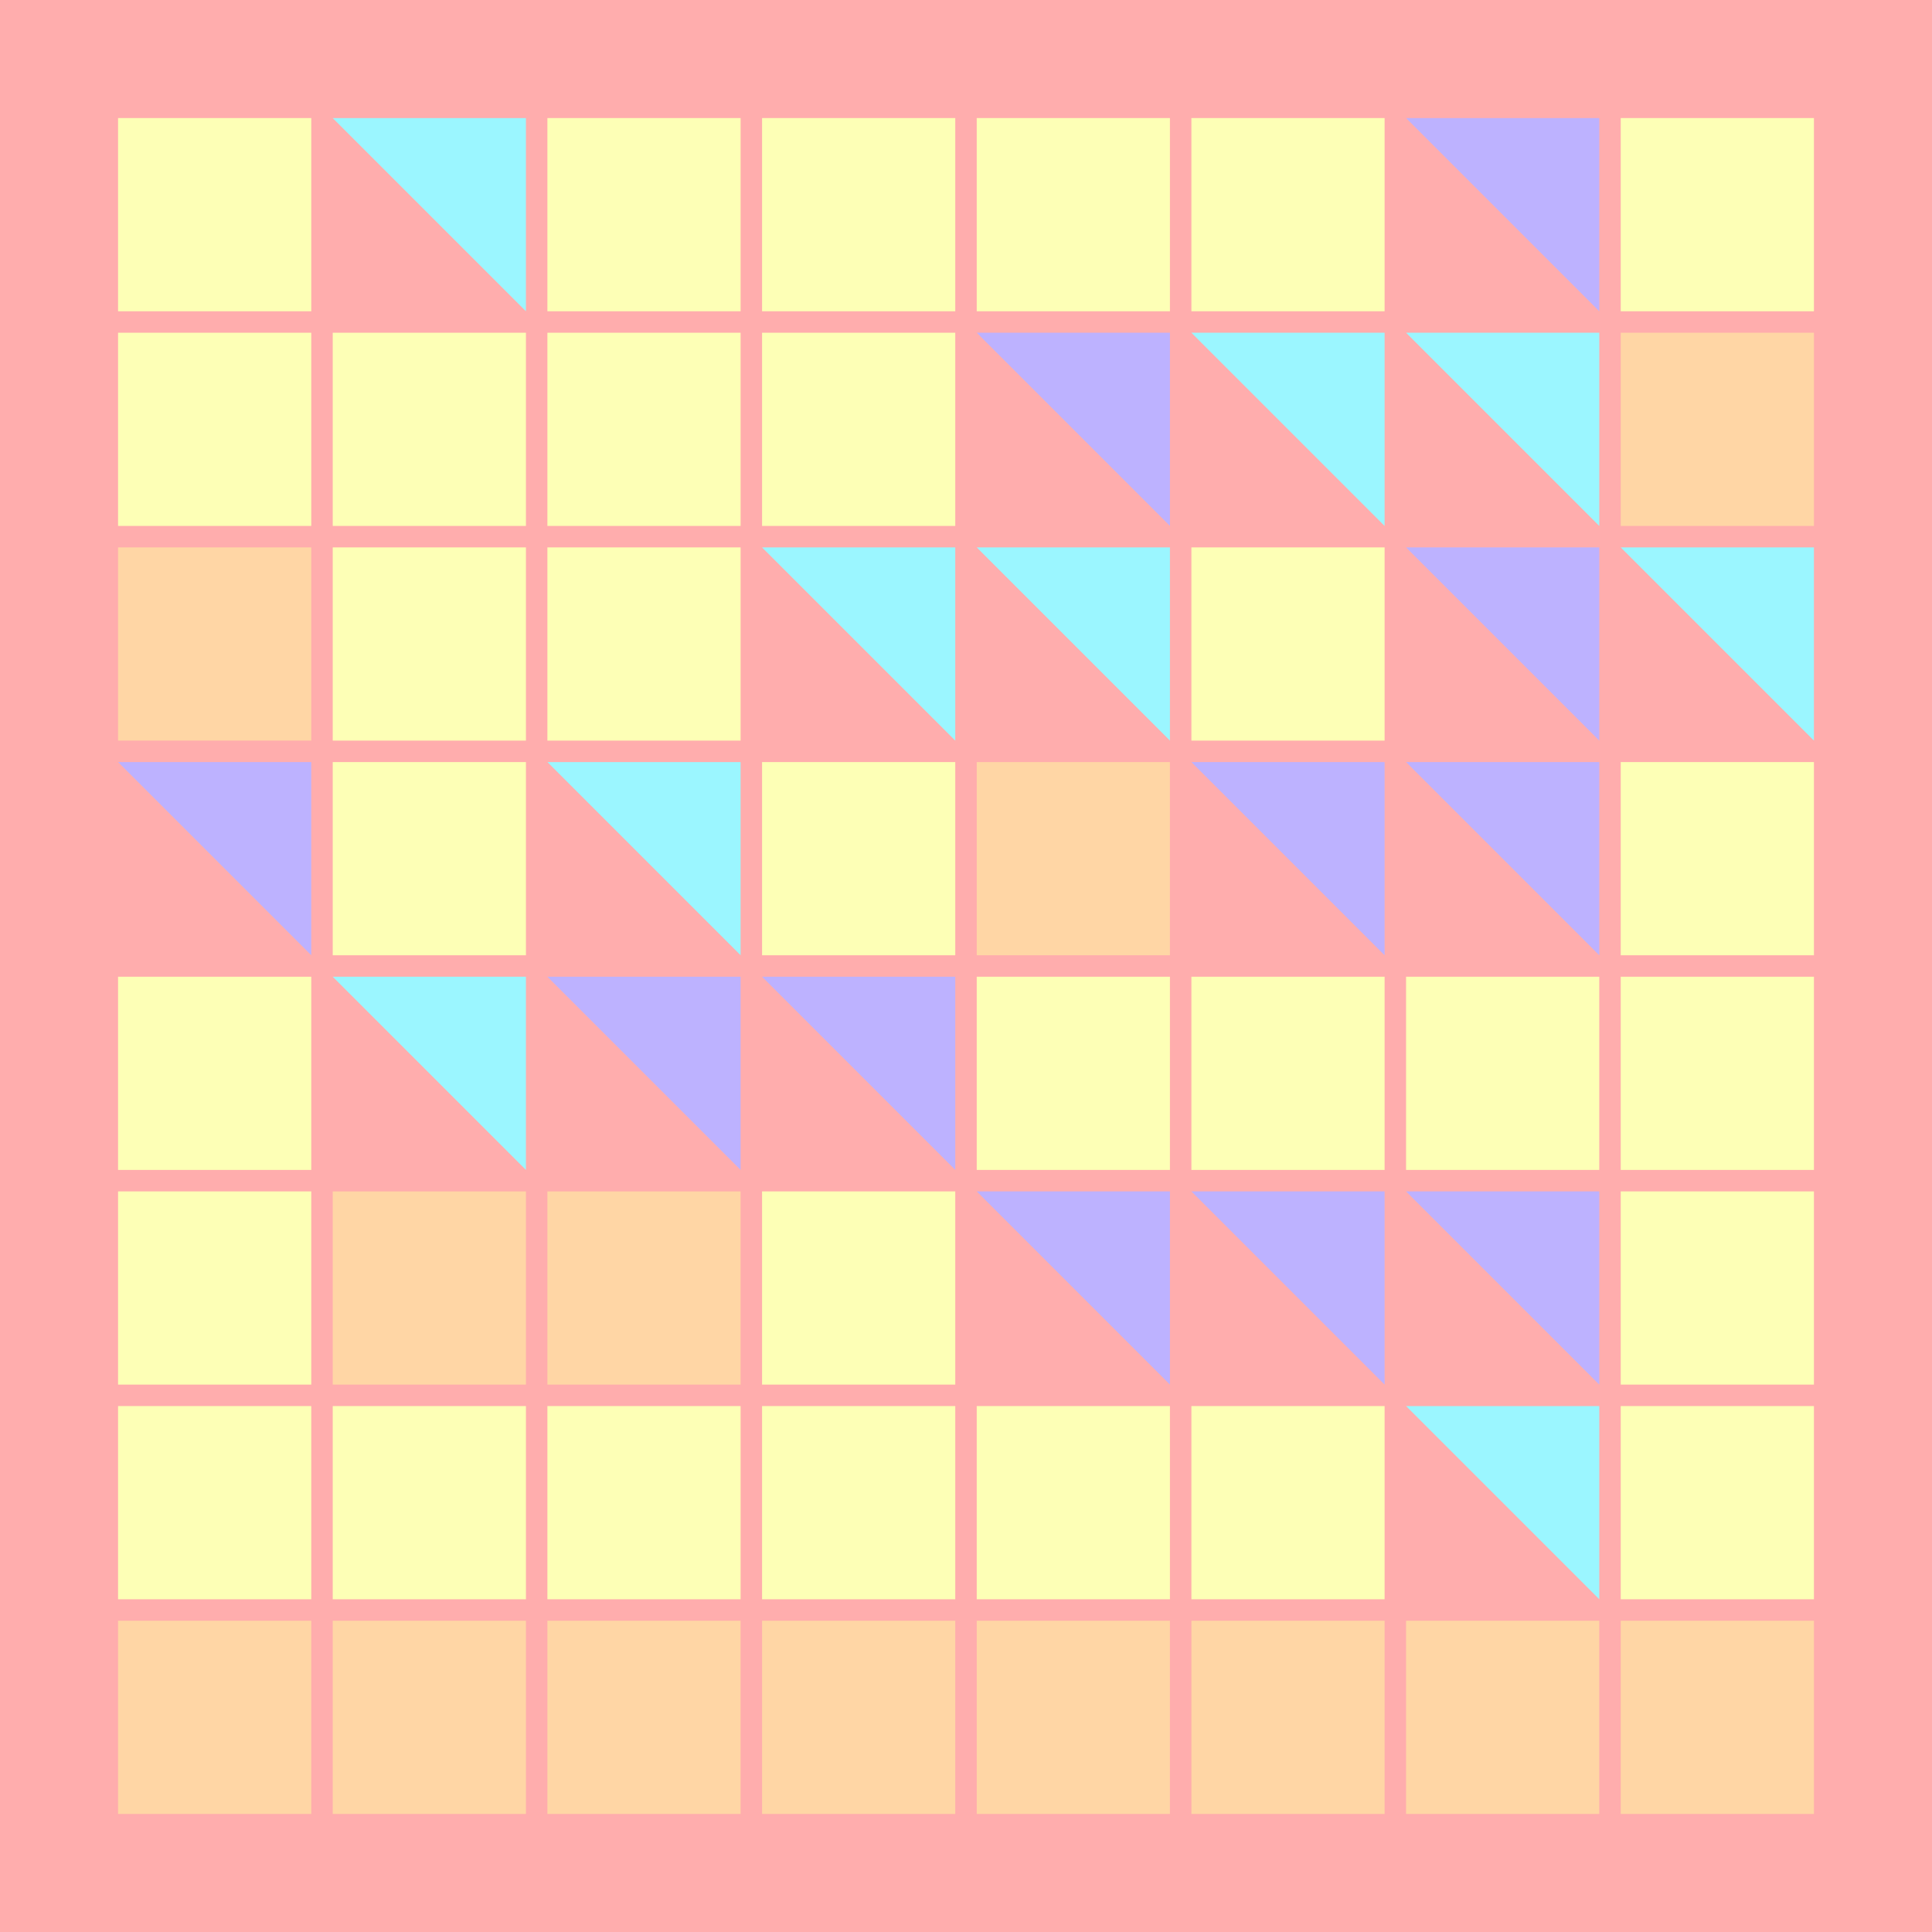 <svg width="360" height="360" xmlns="http://www.w3.org/2000/svg"><defs><animate id="aa" begin="0s"/><rect id="l0" width="36" height="36" fill="#ffd6a5"></rect><rect id="d0" width="36" height="36" fill="#fdffb6"></rect></defs><rect width="100%" height="100%" fill="#ffadad" /><use href="#d0" x="22" y="22" /><use href="#d0" x="22" y="62" /><use href="#l0" x="22" y="102" /><g transform="translate(22,142)"><use href="#p0" /><polygon points="36,0 36,36 0,0" fill="#bdb2ff"><animate attributeType="XML" attributeName="fill" values="#bdb2ff;#fdffb6;#bdb2ff;#bdb2ff" dur="2.0s" repeatCount="indefinite"/></polygon></g><use href="#d0" x="22" y="182" /><use href="#d0" x="22" y="222" /><use href="#d0" x="22" y="262" /><use href="#l0" x="22" y="302" /><g transform="translate(62,22)"><use href="#b0" /><polygon points="36,0 36,36 0,0" fill="#9bf6ff"><animate attributeType="XML" attributeName="fill" values="#9bf6ff;#ffd6a5;#9bf6ff;#9bf6ff" dur="2.0s" repeatCount="indefinite"/></polygon></g><use href="#d0" x="62" y="62" /><use href="#d0" x="62" y="102" /><use href="#d0" x="62" y="142" /><g transform="translate(62,182)"><use href="#b0" /><polygon points="36,0 36,36 0,0" fill="#9bf6ff"><animate attributeType="XML" attributeName="fill" values="#9bf6ff;#ffd6a5;#9bf6ff;#9bf6ff" dur="2.4s" repeatCount="indefinite"/></polygon></g><use href="#l0" x="62" y="222" /><use href="#d0" x="62" y="262" /><use href="#l0" x="62" y="302" /><use href="#d0" x="102" y="22" /><use href="#d0" x="102" y="62" /><use href="#d0" x="102" y="102" /><g transform="translate(102,142)"><use href="#b0" /><polygon points="36,0 36,36 0,0" fill="#9bf6ff"><animate attributeType="XML" attributeName="fill" values="#9bf6ff;#ffd6a5;#9bf6ff;#9bf6ff" dur="2.6s" repeatCount="indefinite"/></polygon></g><g transform="translate(102,182)"><use href="#p0" /><polygon points="36,0 36,36 0,0" fill="#bdb2ff"><animate attributeType="XML" attributeName="fill" values="#bdb2ff;#fdffb6;#bdb2ff;#bdb2ff" dur="2.8s" repeatCount="indefinite"/></polygon></g><use href="#l0" x="102" y="222" /><use href="#d0" x="102" y="262" /><use href="#l0" x="102" y="302" /><use href="#d0" x="142" y="22" /><use href="#d0" x="142" y="62" /><g transform="translate(142,102)"><use href="#b0" /><polygon points="36,0 36,36 0,0" fill="#9bf6ff"><animate attributeType="XML" attributeName="fill" values="#9bf6ff;#ffd6a5;#9bf6ff;#9bf6ff" dur="2.6s" repeatCount="indefinite"/></polygon></g><use href="#d0" x="142" y="142" /><g transform="translate(142,182)"><use href="#p0" /><polygon points="36,0 36,36 0,0" fill="#bdb2ff"><animate attributeType="XML" attributeName="fill" values="#bdb2ff;#fdffb6;#bdb2ff;#bdb2ff" dur="2.2s" repeatCount="indefinite"/></polygon></g><use href="#d0" x="142" y="222" /><use href="#d0" x="142" y="262" /><use href="#l0" x="142" y="302" /><use href="#d0" x="182" y="22" /><g transform="translate(182,62)"><use href="#p0" /><polygon points="36,0 36,36 0,0" fill="#bdb2ff"><animate attributeType="XML" attributeName="fill" values="#bdb2ff;#fdffb6;#bdb2ff;#bdb2ff" dur="2.4s" repeatCount="indefinite"/></polygon></g><g transform="translate(182,102)"><use href="#b0" /><polygon points="36,0 36,36 0,0" fill="#9bf6ff"><animate attributeType="XML" attributeName="fill" values="#9bf6ff;#ffd6a5;#9bf6ff;#9bf6ff" dur="2.8s" repeatCount="indefinite"/></polygon></g><use href="#l0" x="182" y="142" /><use href="#d0" x="182" y="182" /><g transform="translate(182,222)"><use href="#p0" /><polygon points="36,0 36,36 0,0" fill="#bdb2ff"><animate attributeType="XML" attributeName="fill" values="#bdb2ff;#fdffb6;#bdb2ff;#bdb2ff" dur="2.0s" repeatCount="indefinite"/></polygon></g><use href="#d0" x="182" y="262" /><use href="#l0" x="182" y="302" /><use href="#d0" x="222" y="22" /><g transform="translate(222,62)"><use href="#b0" /><polygon points="36,0 36,36 0,0" fill="#9bf6ff"><animate attributeType="XML" attributeName="fill" values="#9bf6ff;#ffd6a5;#9bf6ff;#9bf6ff" dur="2.5s" repeatCount="indefinite"/></polygon></g><use href="#d0" x="222" y="102" /><g transform="translate(222,142)"><use href="#p0" /><polygon points="36,0 36,36 0,0" fill="#bdb2ff"><animate attributeType="XML" attributeName="fill" values="#bdb2ff;#fdffb6;#bdb2ff;#bdb2ff" dur="2.5s" repeatCount="indefinite"/></polygon></g><use href="#d0" x="222" y="182" /><g transform="translate(222,222)"><use href="#p0" /><polygon points="36,0 36,36 0,0" fill="#bdb2ff"><animate attributeType="XML" attributeName="fill" values="#bdb2ff;#fdffb6;#bdb2ff;#bdb2ff" dur="2.5s" repeatCount="indefinite"/></polygon></g><use href="#d0" x="222" y="262" /><use href="#l0" x="222" y="302" /><g transform="translate(262,22)"><use href="#p0" /><polygon points="36,0 36,36 0,0" fill="#bdb2ff"><animate attributeType="XML" attributeName="fill" values="#bdb2ff;#fdffb6;#bdb2ff;#bdb2ff" dur="2.0s" repeatCount="indefinite"/></polygon></g><g transform="translate(262,62)"><use href="#b0" /><polygon points="36,0 36,36 0,0" fill="#9bf6ff"><animate attributeType="XML" attributeName="fill" values="#9bf6ff;#ffd6a5;#9bf6ff;#9bf6ff" dur="2.6s" repeatCount="indefinite"/></polygon></g><g transform="translate(262,102)"><use href="#p0" /><polygon points="36,0 36,36 0,0" fill="#bdb2ff"><animate attributeType="XML" attributeName="fill" values="#bdb2ff;#fdffb6;#bdb2ff;#bdb2ff" dur="2.2s" repeatCount="indefinite"/></polygon></g><g transform="translate(262,142)"><use href="#p0" /><polygon points="36,0 36,36 0,0" fill="#bdb2ff"><animate attributeType="XML" attributeName="fill" values="#bdb2ff;#fdffb6;#bdb2ff;#bdb2ff" dur="2.8s" repeatCount="indefinite"/></polygon></g><use href="#d0" x="262" y="182" /><g transform="translate(262,222)"><use href="#p0" /><polygon points="36,0 36,36 0,0" fill="#bdb2ff"><animate attributeType="XML" attributeName="fill" values="#bdb2ff;#fdffb6;#bdb2ff;#bdb2ff" dur="2.0s" repeatCount="indefinite"/></polygon></g><g transform="translate(262,262)"><use href="#b0" /><polygon points="36,0 36,36 0,0" fill="#9bf6ff"><animate attributeType="XML" attributeName="fill" values="#9bf6ff;#ffd6a5;#9bf6ff;#9bf6ff" dur="2.6s" repeatCount="indefinite"/></polygon></g><use href="#l0" x="262" y="302" /><use href="#d0" x="302" y="22" /><use href="#l0" x="302" y="62" /><g transform="translate(302,102)"><use href="#b0" /><polygon points="36,0 36,36 0,0" fill="#9bf6ff"><animate attributeType="XML" attributeName="fill" values="#9bf6ff;#ffd6a5;#9bf6ff;#9bf6ff" dur="2.4s" repeatCount="indefinite"/></polygon></g><use href="#d0" x="302" y="142" /><use href="#d0" x="302" y="182" /><use href="#d0" x="302" y="222" /><use href="#d0" x="302" y="262" /><use href="#l0" x="302" y="302" /></svg>